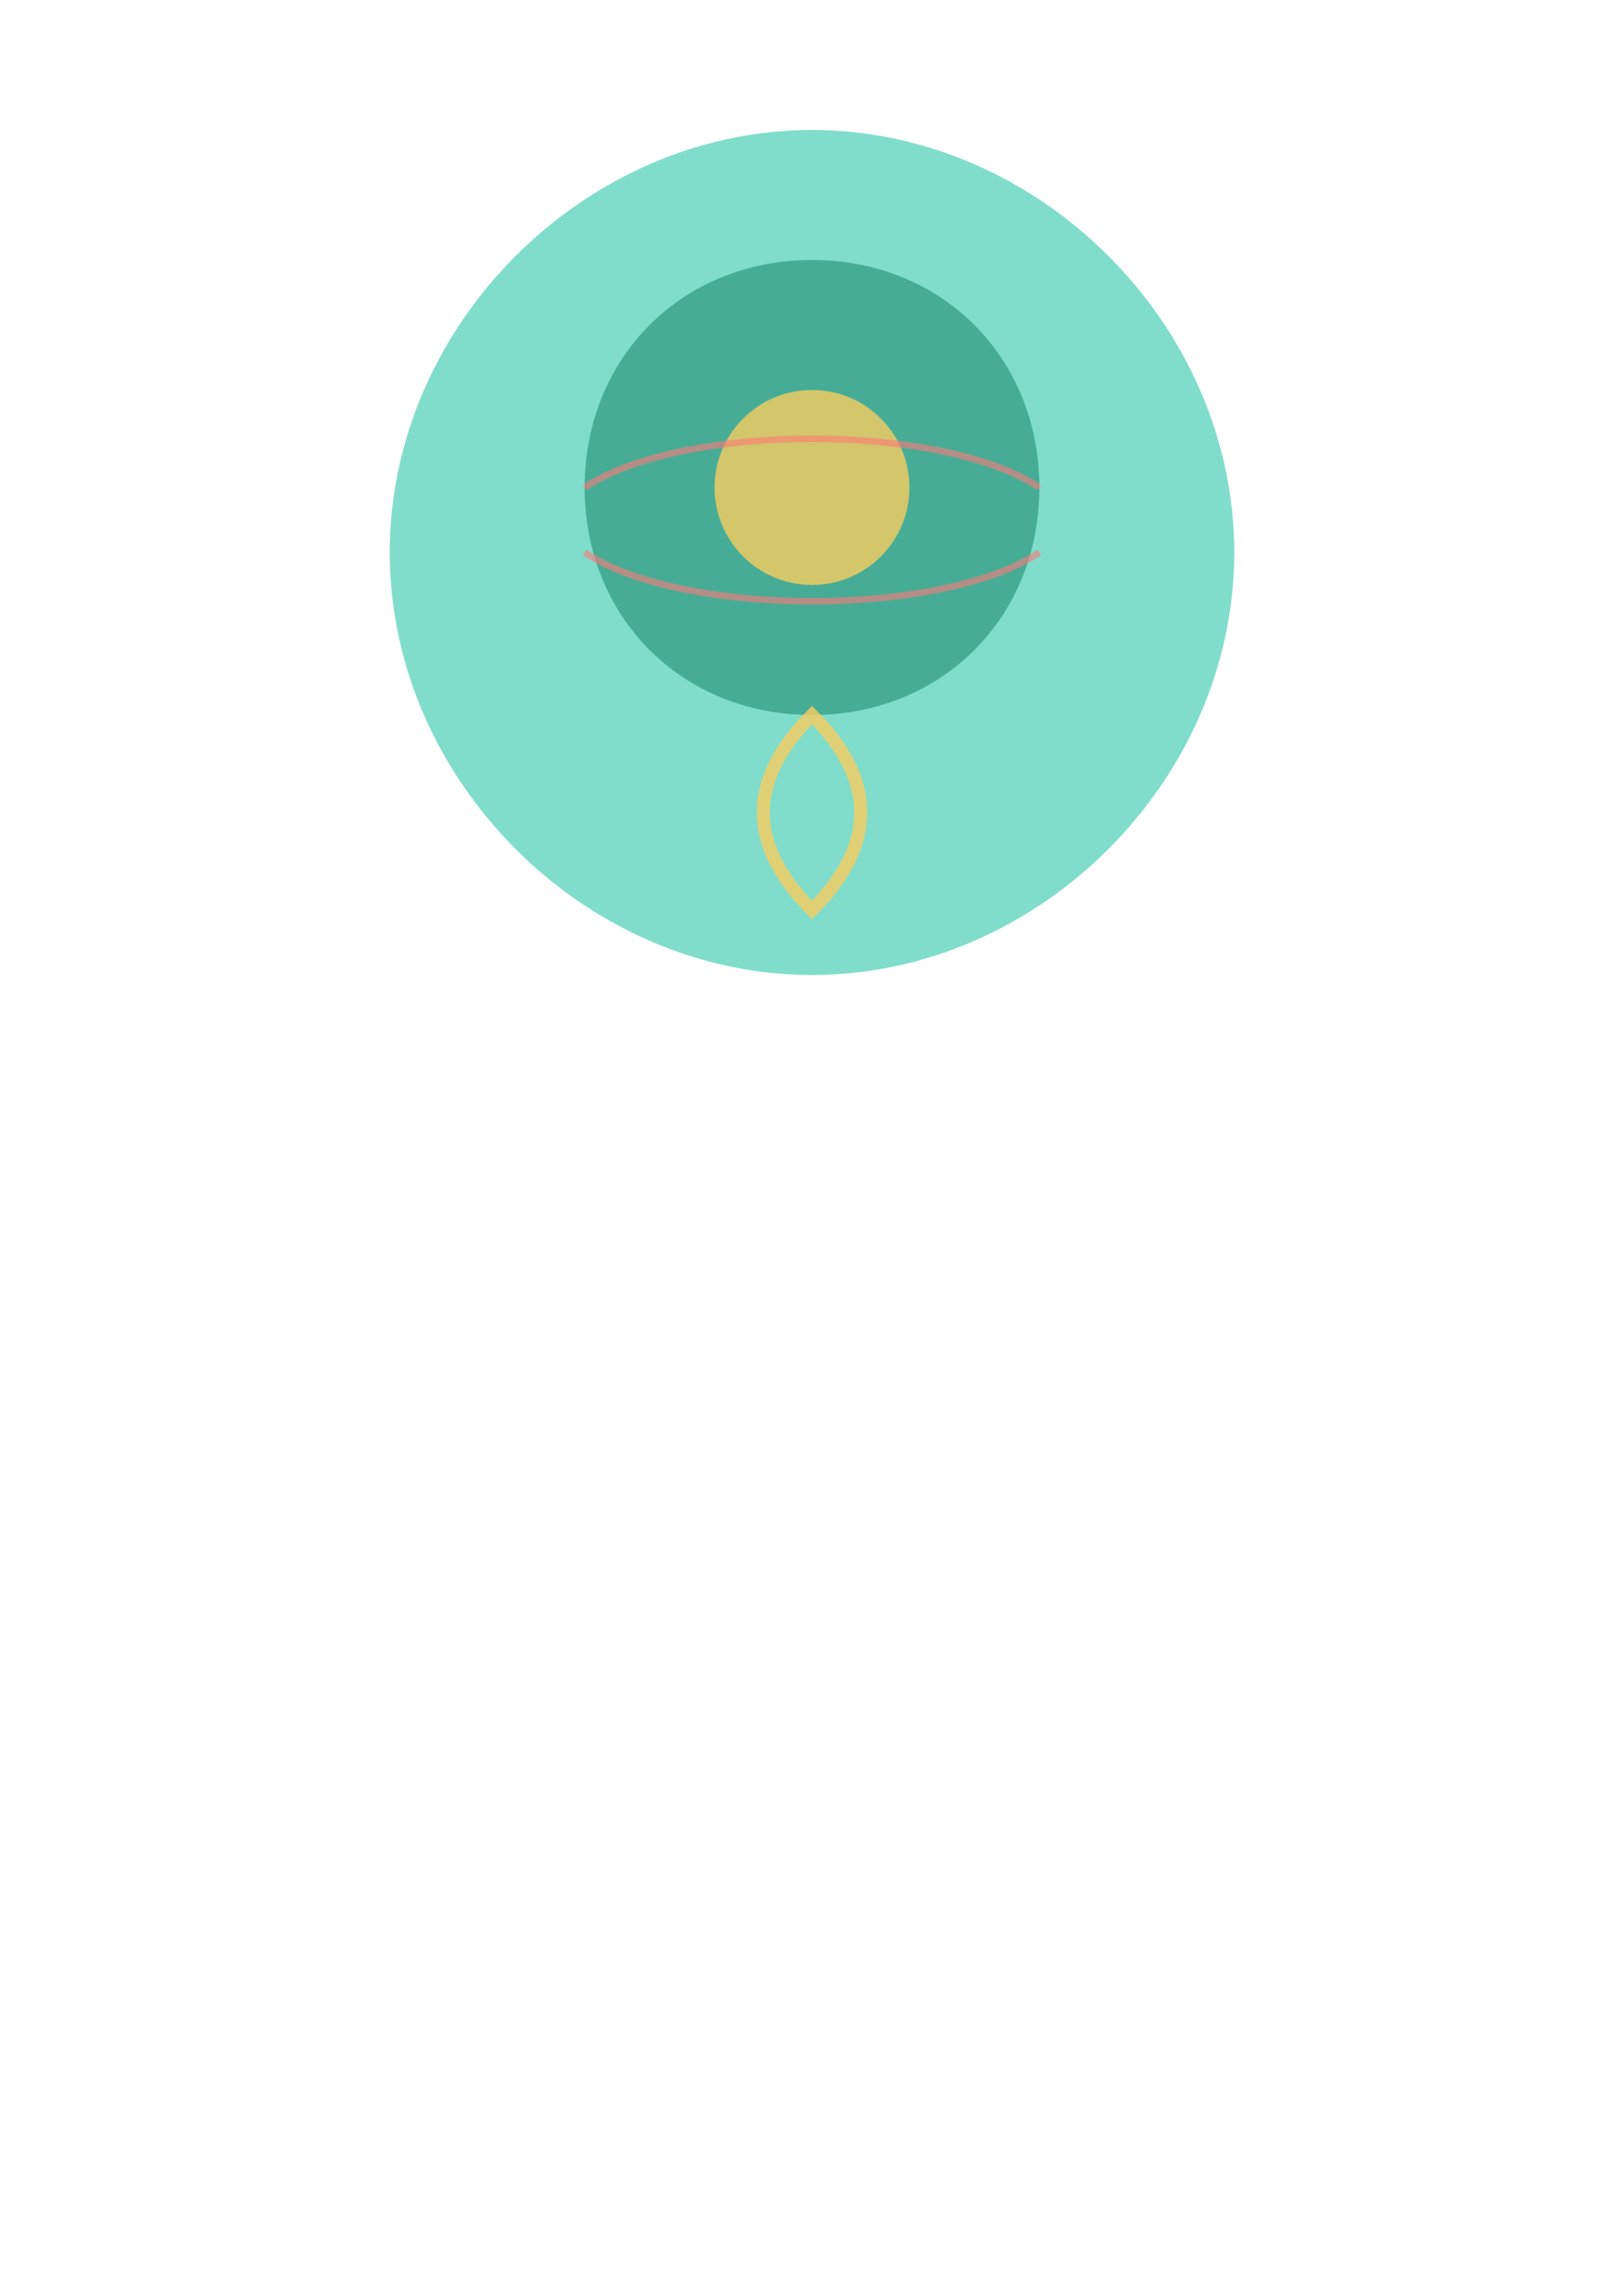 <svg width="250" height="350" viewBox="0 0 250 350" xmlns="http://www.w3.org/2000/svg">
  <path fill="#4bcfb5" fill-opacity="0.7" d="M125,20 
    C160,20 190,50 190,85 
    C190,120 160,150 125,150 
    C90,150 60,120 60,85 
    C60,50 90,20 125,20 Z
    
    M125,150 
    L125,230 
    
    M125,170 
    L90,200 
    
    M125,170 
    L160,200 
    
    M125,200 
    L90,230 
    
    M125,200 
    L160,230 
    
    M90,230 
    L160,230 
    
    M105,230 
    L105,280 
    
    M145,230 
    L145,280 
    
    M85,280 
    L165,280 
    
    M105,280 
    L85,330 
    
    M145,280 
    L165,330" />
    
  <path fill="#218c74" fill-opacity="0.6" d="M125,40 
    C145,40 160,55 160,75 
    C160,95 145,110 125,110 
    C105,110 90,95 90,75 
    C90,55 105,40 125,40 Z" />
    
  <circle cx="125" cy="75" r="15" fill="#f6cd61" fill-opacity="0.8" />
  
  <path fill="none" stroke="#f6cd61" stroke-width="2" stroke-opacity="0.8" d="M125,110 
    C135,120 135,130 125,140 
    C115,130 115,120 125,110 Z" />
    
  <path fill="none" stroke="#ff7979" stroke-width="1" stroke-opacity="0.6" d="M90,75 
    C105,65 145,65 160,75" />
    
  <path fill="none" stroke="#ff7979" stroke-width="1" stroke-opacity="0.6" d="M90,85 
    C105,95 145,95 160,85" />
</svg>